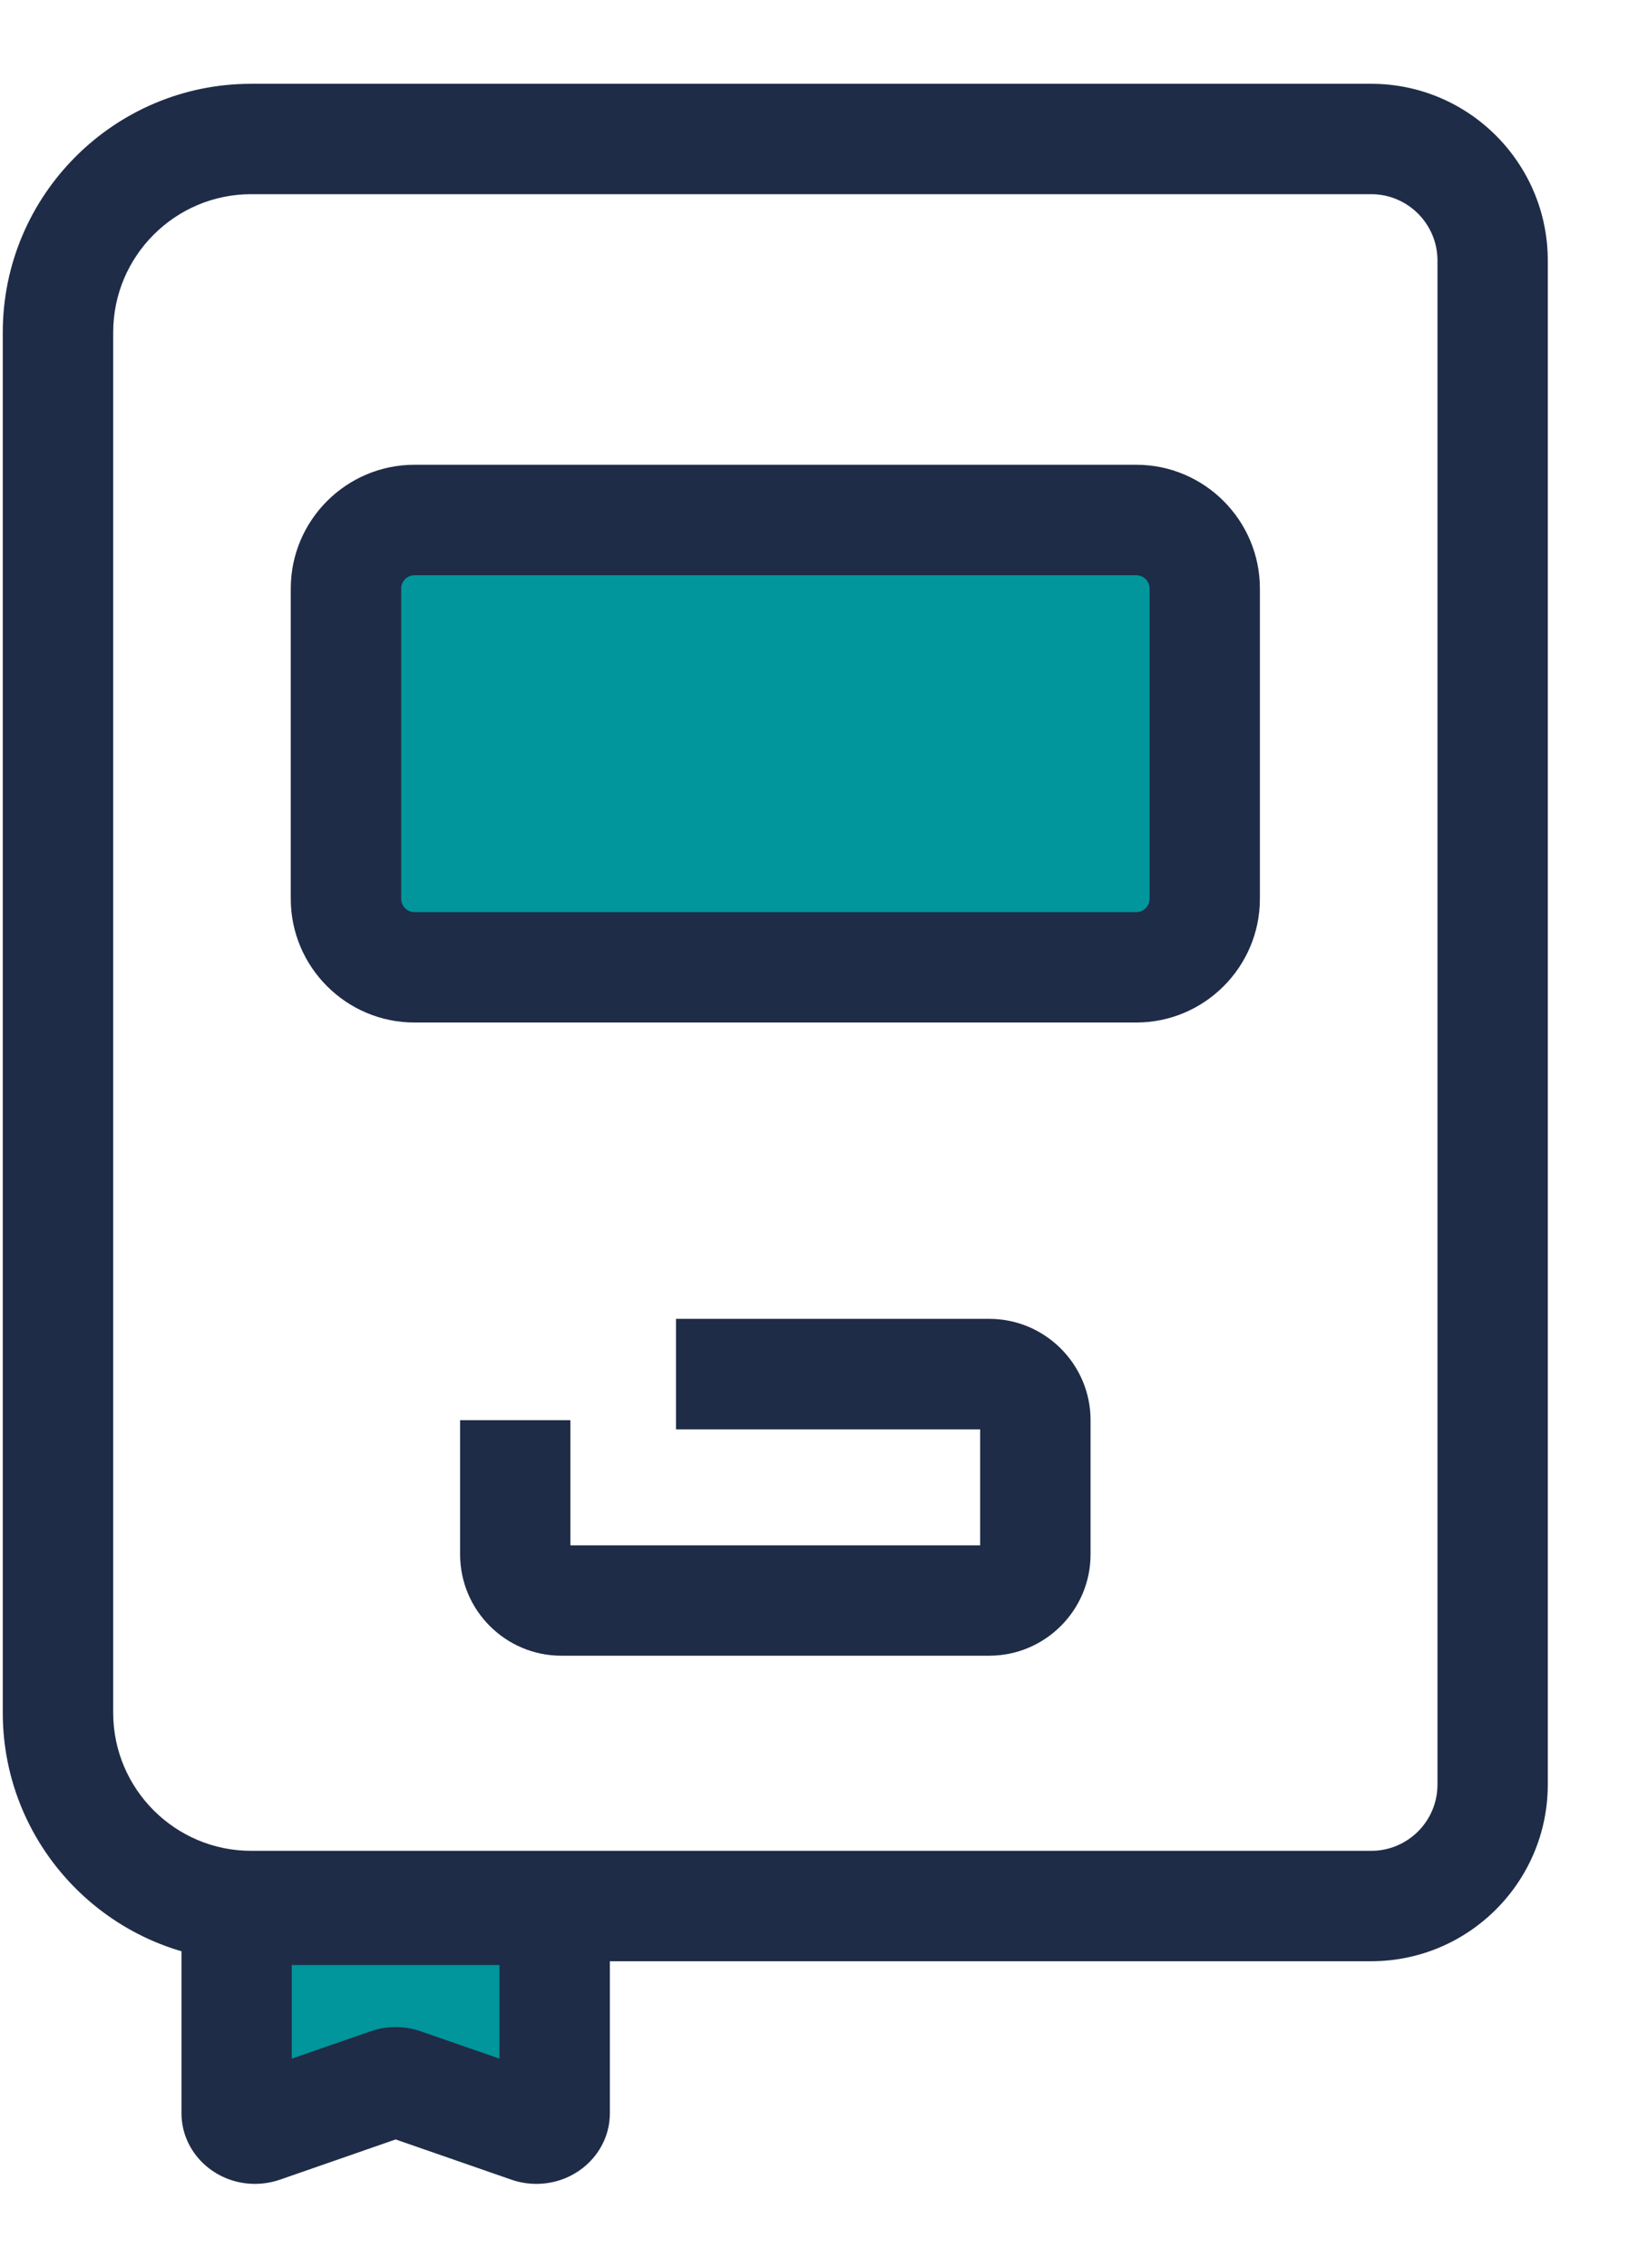 <svg width="16" height="22" viewBox="0 0 16 22" fill="none" xmlns="http://www.w3.org/2000/svg">
<path d="M2.297 18.528H5.385V20.502C5.385 20.608 5.256 20.68 5.139 20.639L3.909 20.212C3.865 20.197 3.816 20.197 3.773 20.212L2.543 20.639C2.426 20.68 2.297 20.608 2.297 20.502V18.528Z" fill="#00969B"/>
<path d="M5.208 21.187C5.124 21.187 5.042 21.173 4.964 21.146L3.841 20.756L2.719 21.146C2.64 21.173 2.558 21.187 2.475 21.187C2.082 21.187 1.762 20.88 1.762 20.502V17.993H5.921V20.502C5.921 20.88 5.601 21.187 5.208 21.187ZM3.841 19.666C3.925 19.666 4.007 19.679 4.085 19.707L4.849 19.972V19.064H2.833V19.972L3.598 19.707C3.676 19.679 3.758 19.666 3.841 19.666Z" fill="#1F2C47"/>
<path d="M13.313 19.027H2.438C1.109 19.027 0.027 17.946 0.027 16.617V3.224C0.027 1.894 1.109 0.813 2.438 0.813H13.313C14.258 0.813 15.027 1.582 15.027 2.527V17.313C15.027 18.258 14.258 19.027 13.313 19.027ZM2.438 1.884C1.7 1.884 1.099 2.485 1.099 3.224V16.617C1.099 17.355 1.7 17.956 2.438 17.956H13.313C13.668 17.956 13.956 17.668 13.956 17.313V2.527C13.956 2.173 13.668 1.884 13.313 1.884H2.438Z" fill="#1F2C47"/>
<path d="M11.032 9.384H4.024C3.657 9.384 3.359 9.087 3.359 8.719V5.71C3.359 5.343 3.657 5.045 4.024 5.045H11.032C11.399 5.045 11.697 5.343 11.697 5.71V8.72C11.697 9.087 11.399 9.384 11.032 9.384Z" fill="#00969B"/>
<path d="M11.032 9.92H4.024C3.362 9.92 2.823 9.381 2.823 8.72V5.71C2.823 5.048 3.362 4.509 4.024 4.509H11.032C11.693 4.509 12.232 5.048 12.232 5.71V8.72C12.232 9.381 11.693 9.92 11.032 9.92ZM4.024 5.581C3.953 5.581 3.895 5.639 3.895 5.71V8.72C3.895 8.791 3.953 8.849 4.024 8.849H11.032C11.103 8.849 11.161 8.791 11.161 8.72V5.71C11.161 5.639 11.103 5.581 11.032 5.581H4.024Z" fill="#1F2C47"/>
<path d="M9.604 16.063H5.45C4.908 16.063 4.467 15.622 4.467 15.08V13.778H5.538V14.992H9.516V13.867H6.563V12.795H9.604C10.146 12.795 10.588 13.236 10.588 13.778V15.08C10.588 15.622 10.146 16.063 9.604 16.063Z" fill="#1F2C47"/>
</svg>